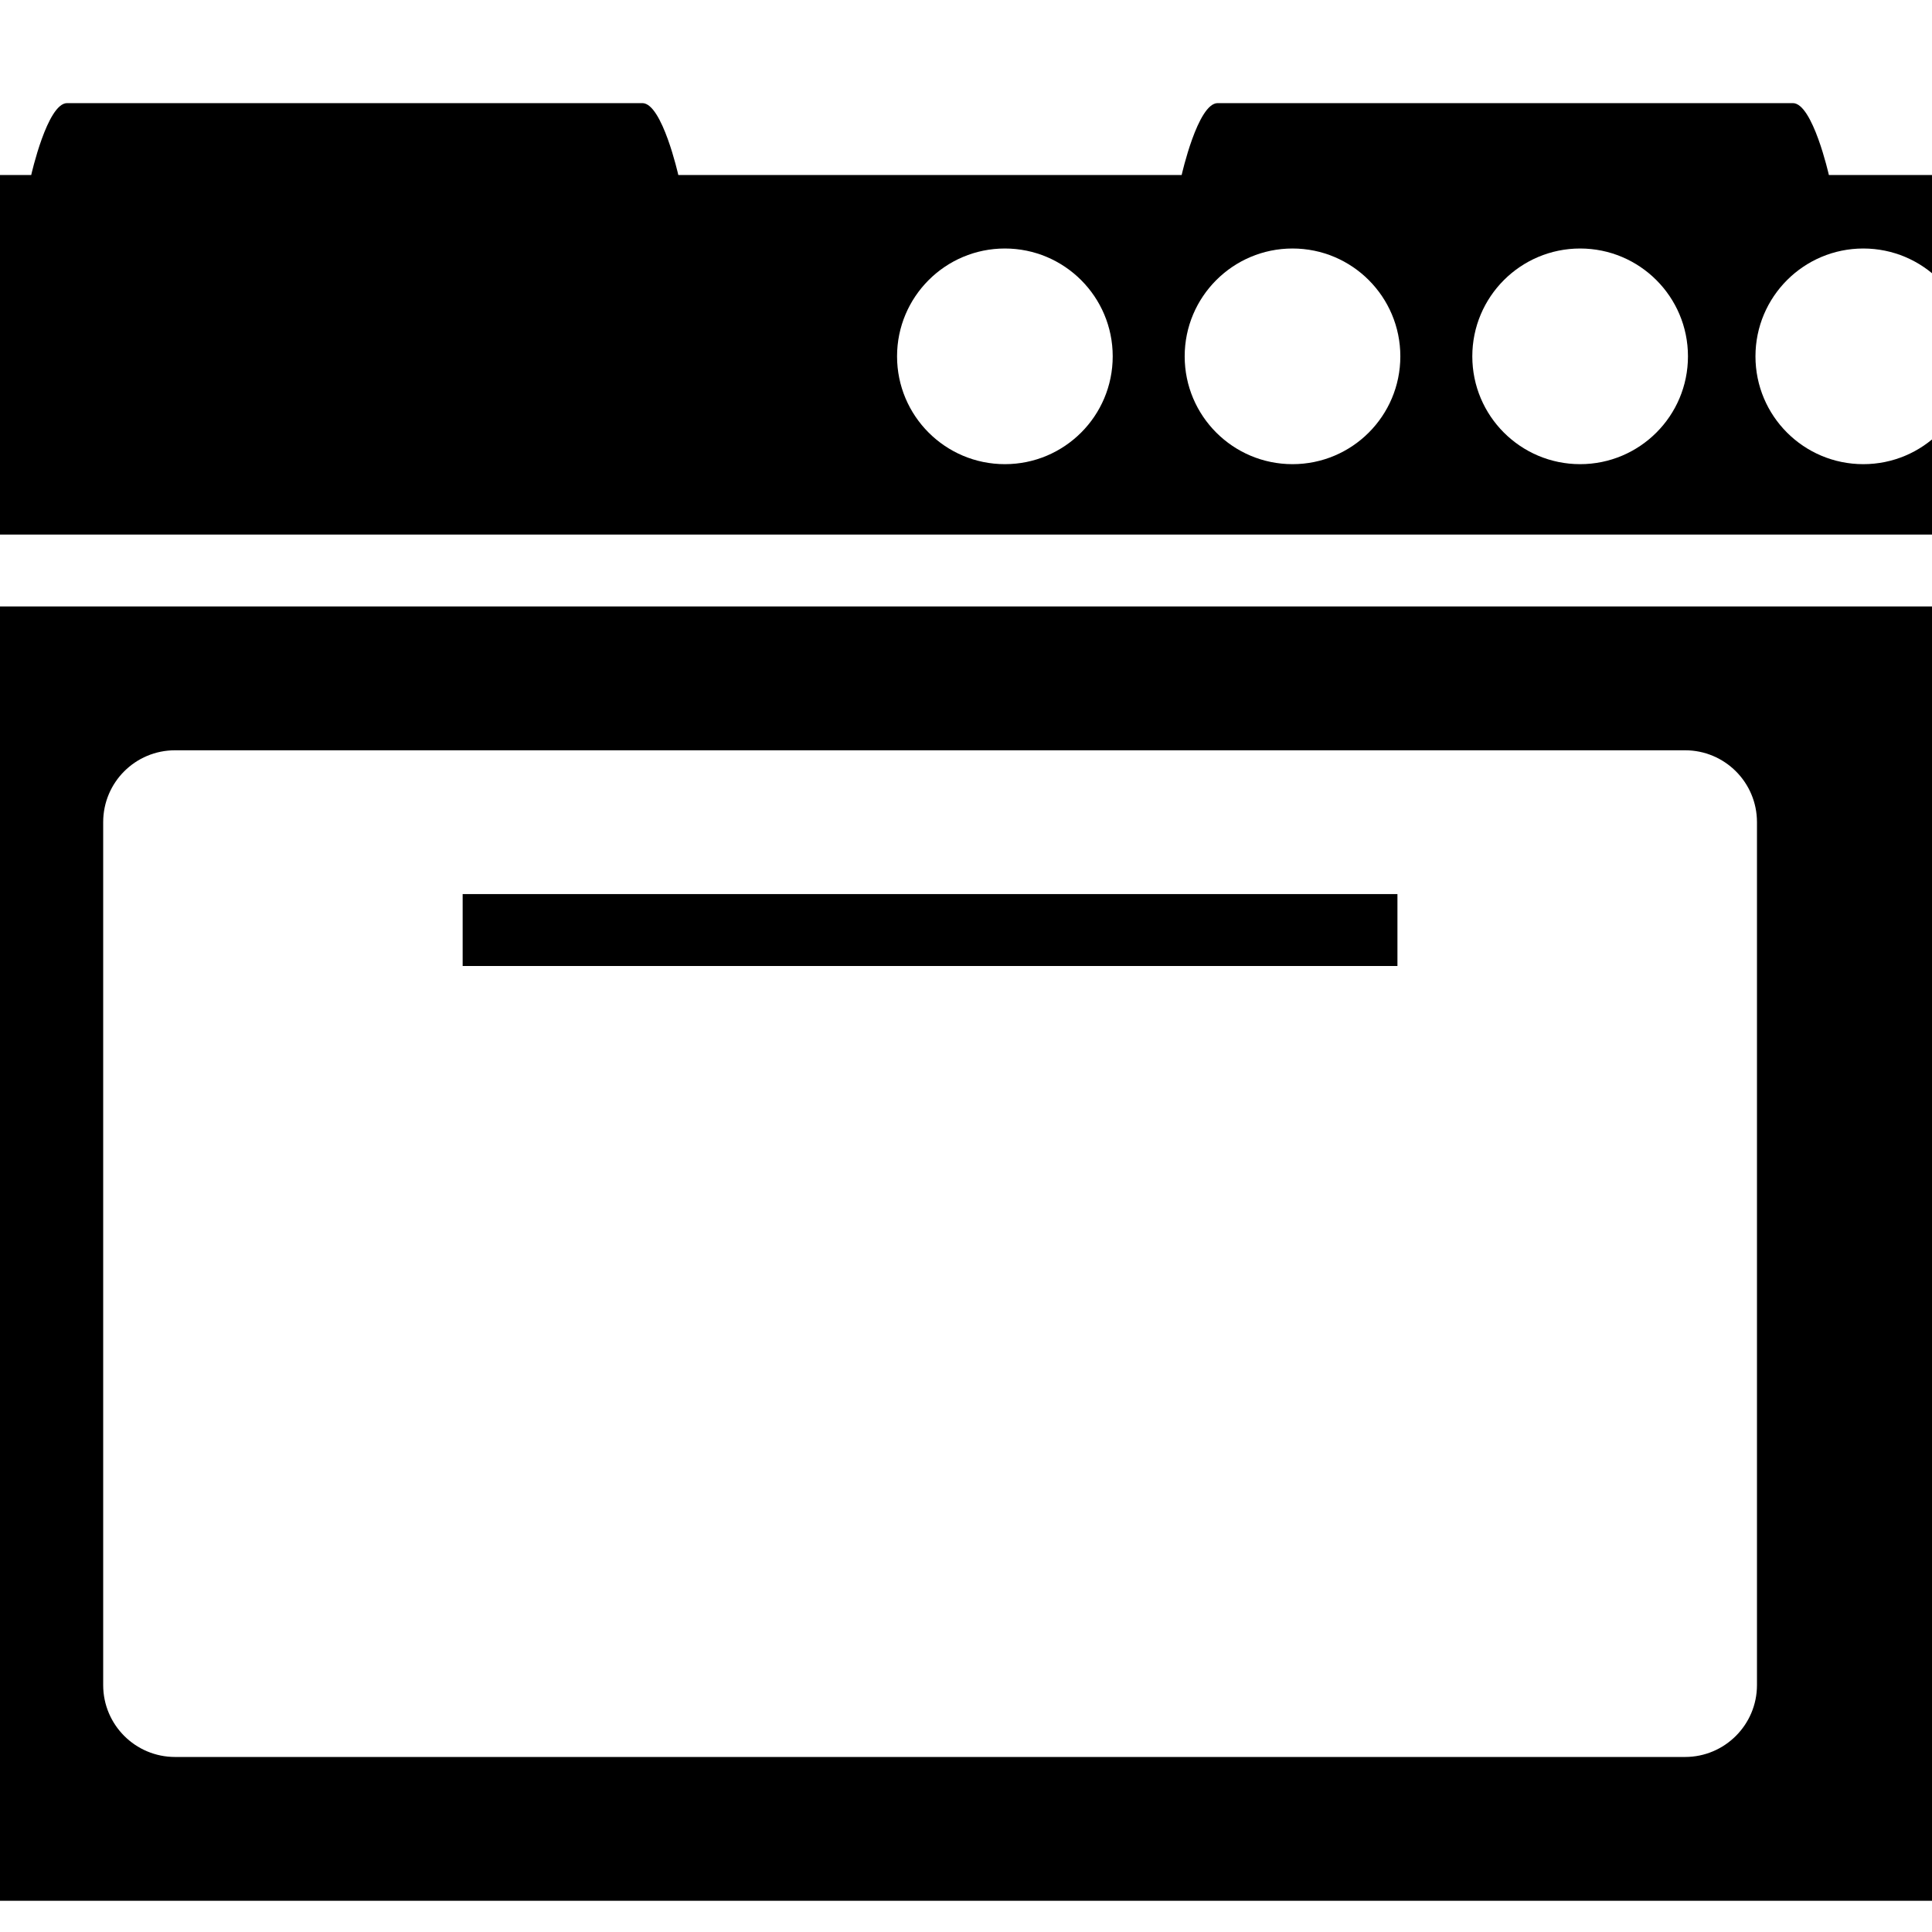 <!-- Generated by IcoMoon.io -->
<svg version="1.1" xmlns="http://www.w3.org/2000/svg" width="32" height="32" viewBox="0 0 32 32">
<title>oven</title>
<path d="M32.674 31.483h-34.538c-0.659 0-1.191-0.534-1.191-1.191v-20.247h36.92v20.247c0 0.657-0.534 1.191-1.191 1.191zM29.101 13.618c0-0.659-0.534-1.191-1.191-1.191h-25.010c-0.659 0-1.191 0.532-1.191 1.191v14.292c0 0.657 0.532 1.191 1.191 1.191h25.010c0.657 0 1.191-0.534 1.191-1.191v-14.292zM7.663 14.809h15.483v1.191h-15.483v-1.191zM-3.056 4.090c0-0.659 0.532-1.191 1.191-1.191h2.382c0 0 0.267-1.191 0.594-1.191h9.529c0.328 0 0.595 1.191 0.595 1.191h8.337c0 0 0.267-1.191 0.596-1.191h9.528c0.328 0 0.596 1.191 0.596 1.191h2.382c0.657 0 1.191 0.532 1.191 1.191v4.764h-36.92v-4.764zM30.862 7.688c0.987 0 1.786-0.799 1.786-1.786 0-0.986-0.799-1.786-1.786-1.786-0.986 0-1.786 0.8-1.786 1.786 0 0.987 0.799 1.786 1.786 1.786zM26.172 7.688c0.986 0 1.786-0.799 1.786-1.786 0-0.986-0.8-1.786-1.786-1.786s-1.786 0.8-1.786 1.786c0 0.987 0.8 1.786 1.786 1.786zM21.408 7.688c0.987 0 1.786-0.799 1.786-1.786 0-0.986-0.799-1.786-1.786-1.786-0.986 0-1.786 0.8-1.786 1.786 0 0.987 0.8 1.786 1.786 1.786zM16.644 7.688c0.986 0 1.786-0.799 1.786-1.786 0-0.986-0.8-1.786-1.786-1.786s-1.786 0.8-1.786 1.786c0 0.987 0.8 1.786 1.786 1.786z"></path>
</svg>
